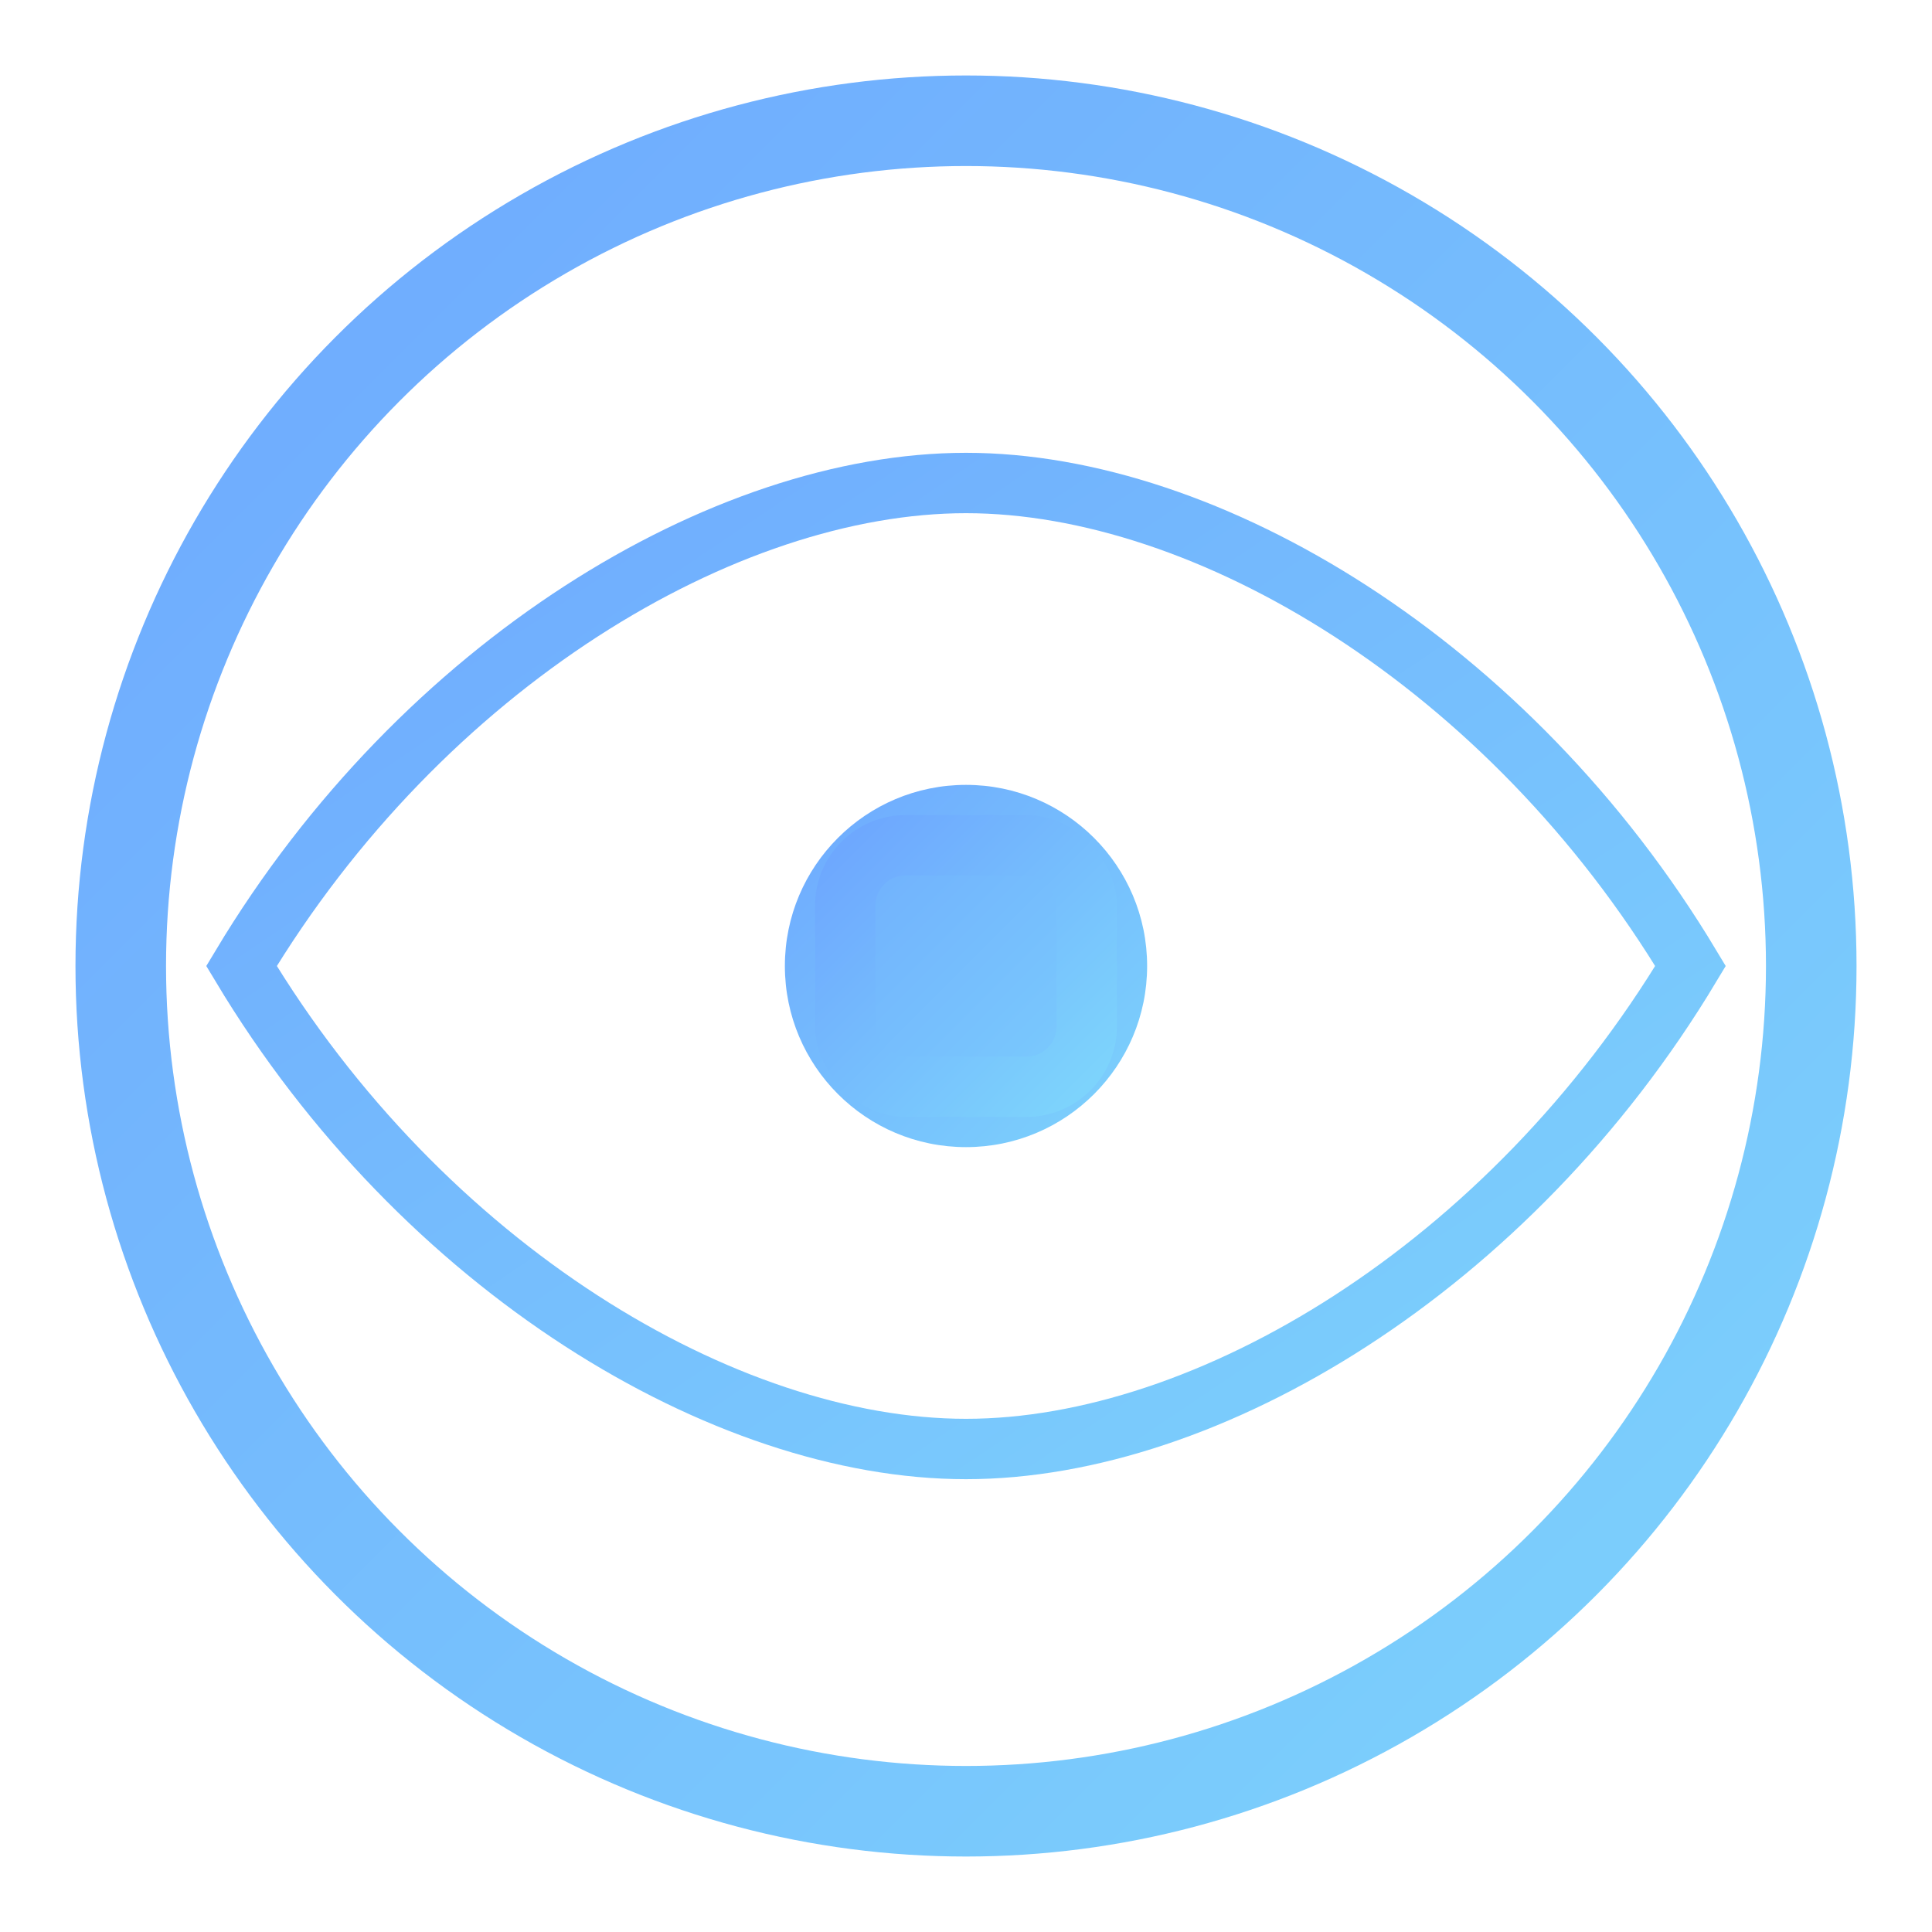 <!-- TokenLens – isotipo (ojo + vela) -->
<svg xmlns="http://www.w3.org/2000/svg" viewBox="0 0 64 64" role="img" aria-label="TokenLens logo">
  <defs>
    <linearGradient id="tl-g" x1="0" x2="1" y1="0" y2="1">
      <stop offset="0%"  stop-color="#6ea8fe"/>
      <stop offset="100%" stop-color="#7dd3fc"/>
    </linearGradient>
    <filter id="tl-glow" x="-50%" y="-50%" width="200%" height="200%">
      <feDropShadow dx="0" dy="0" stdDeviation="2" flood-color="#6ea8fe" flood-opacity="0.35"/>
    </filter>
  </defs>

  <!-- aro exterior -->
  <circle cx="32" cy="32" r="28" fill="none" stroke="url(#tl-g)" stroke-width="3" filter="url(#tl-glow)"/>

  <!-- ojo (forma básica) -->
  <path d="M8,32 C14,22 24,16 32,16 C40,16 50,22 56,32 C50,42 40,48 32,48 C24,48 14,42 8,32 Z"
        fill="none" stroke="url(#tl-g)" stroke-width="2"/>

  <!-- iris -->
  <circle cx="32" cy="32" r="6" fill="url(#tl-g)"/>

  <!-- vela/candlestick al centro -->
  <line x1="32" y1="22" x2="32" y2="42" stroke="url(#tl-g)" stroke-width="2" stroke-linecap="round"/>
  <rect x="28" y="28" width="8" height="8" rx="2" fill="none" stroke="url(#tl-g)" stroke-width="2"/>
</svg>
